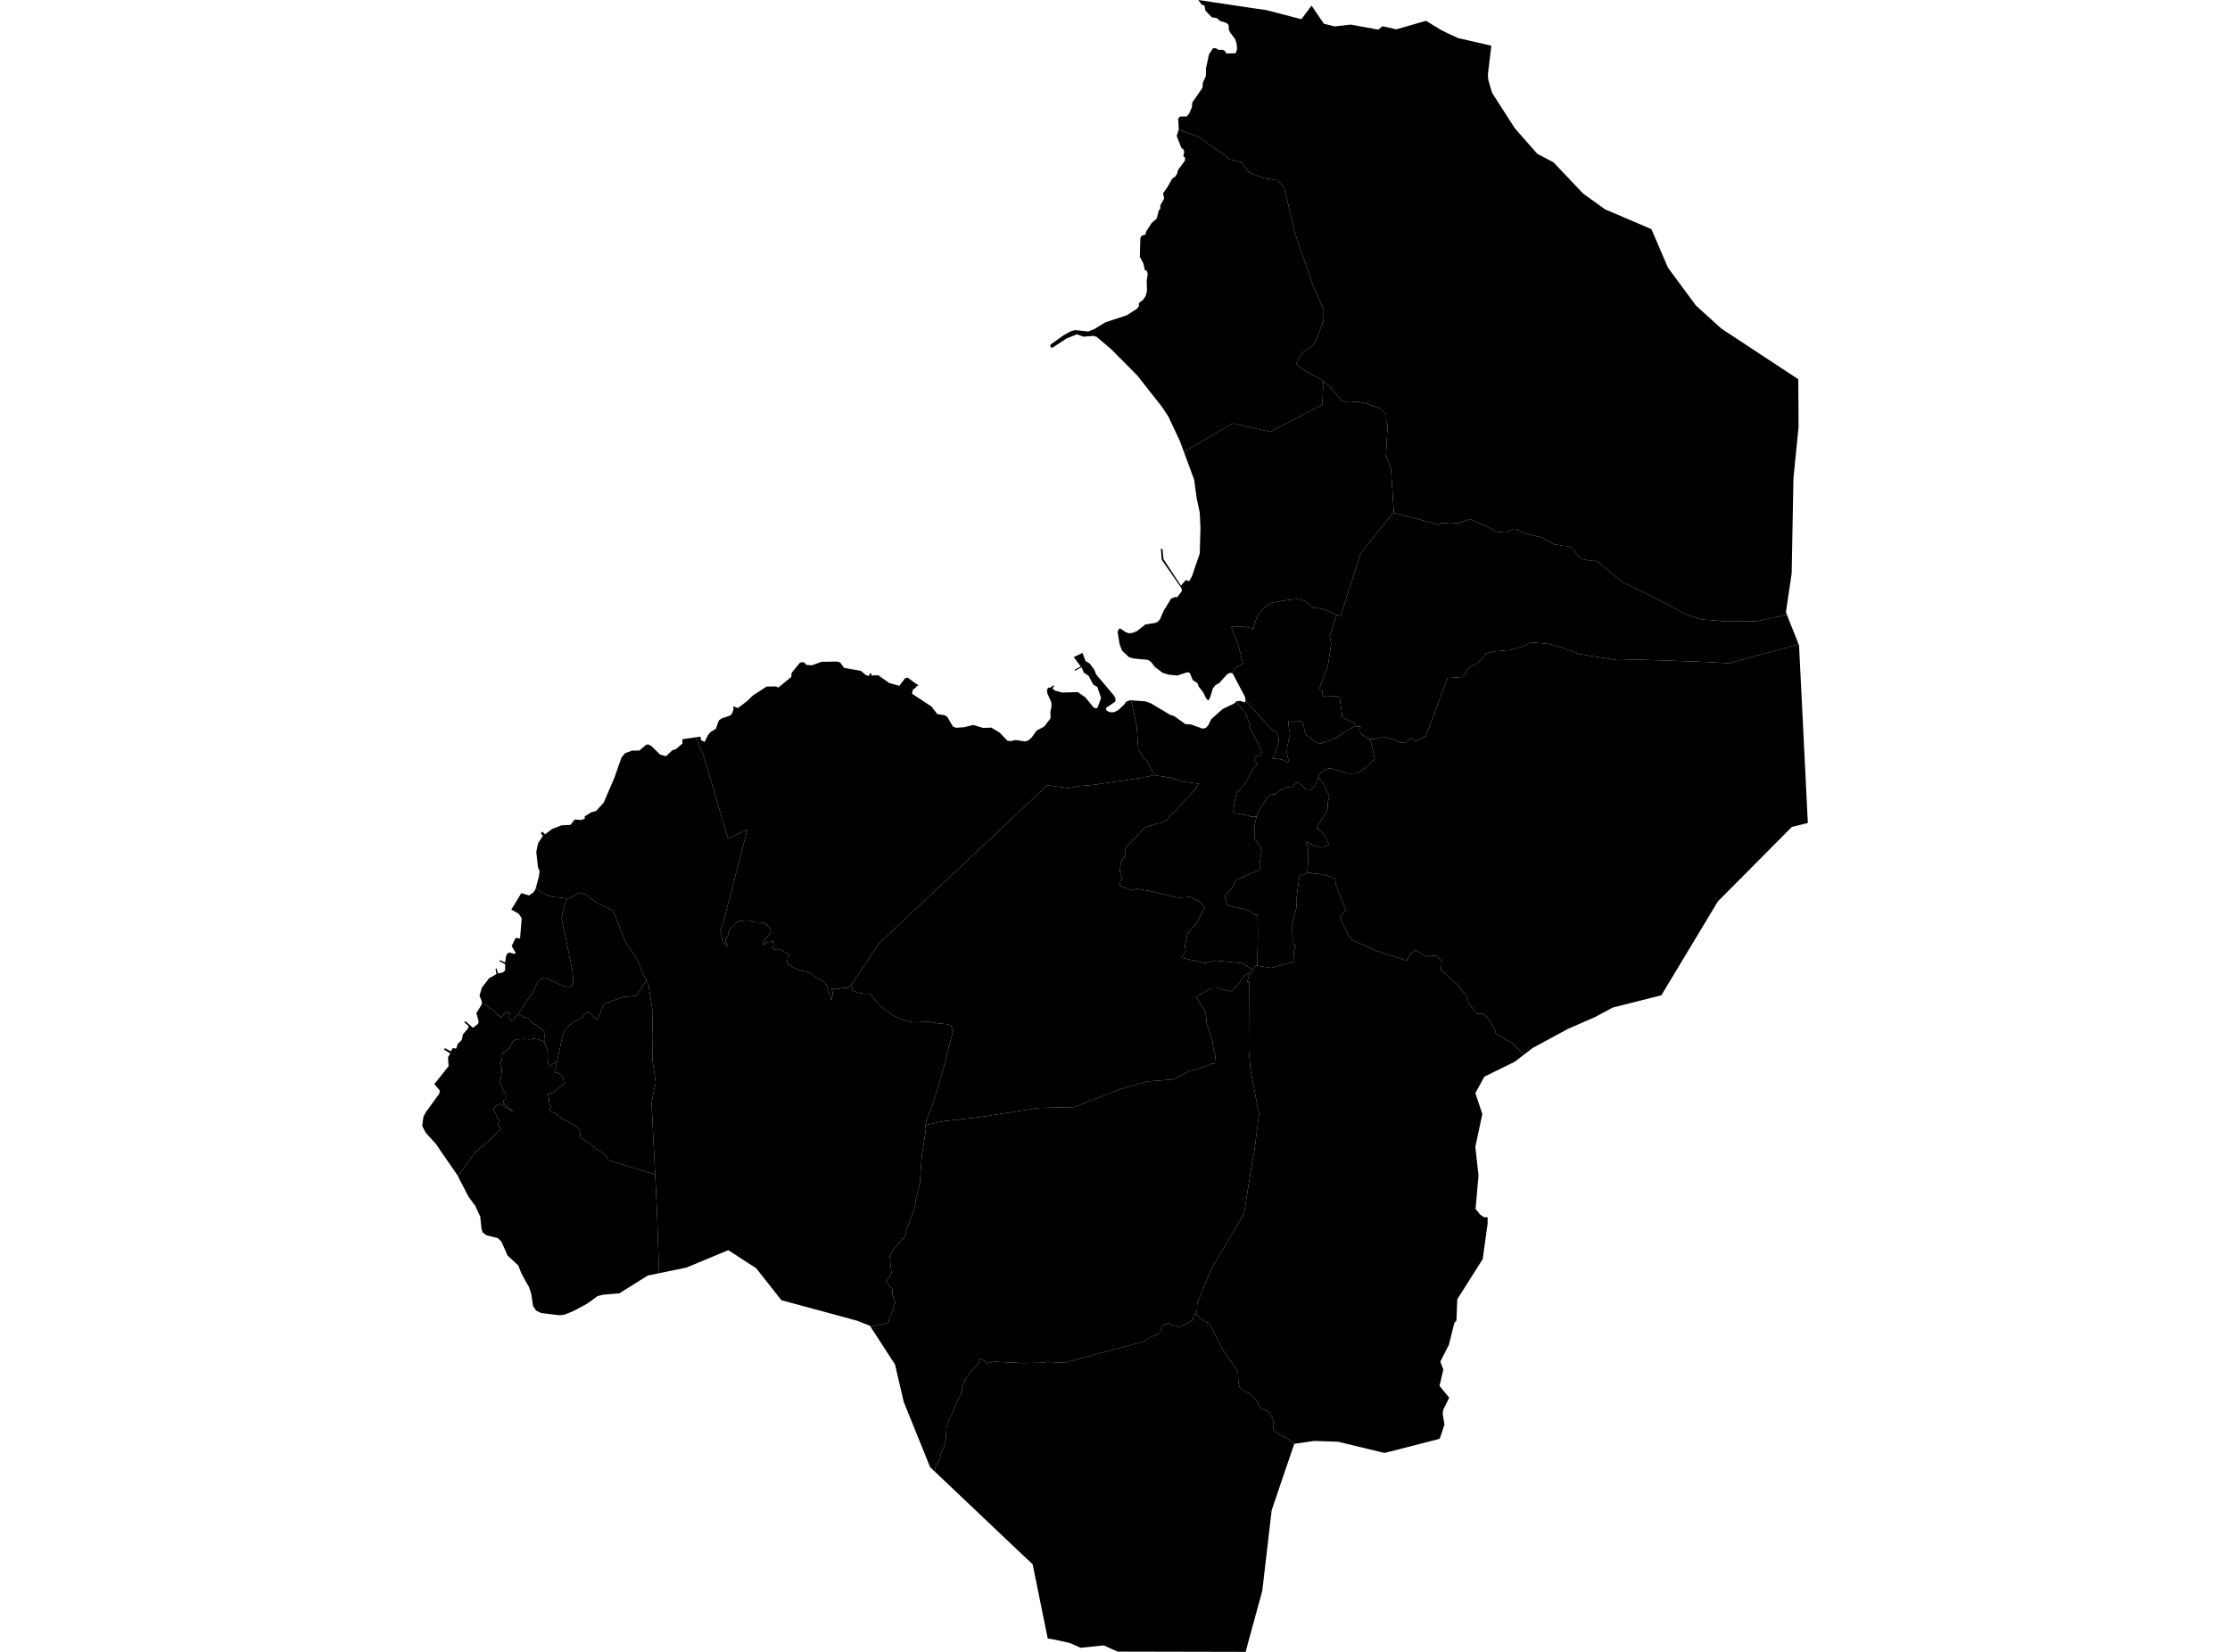 <?xml version='1.0'?>
<svg  baseProfile = 'tiny' width = '540' height = '400' stroke-linecap = 'round' stroke-linejoin = 'round' version='1.1' xmlns='http://www.w3.org/2000/svg'>
<path id='3604501001' title='3604501001'  d='M 298.322 163.041 299.299 161.629 300.995 160.685 299.75 155.807 299.015 154.219 298.18 151.78 301.455 151.789 303.459 152.223 304.42 149.266 305.907 147.361 307.811 145.991 309.925 145.582 312.038 145.273 314.152 145.073 316.048 145.507 317.911 147.127 320.124 147.403 321.703 147.938 323.282 148.798 323.775 148.907 323.24 149.784 323.215 150.377 322.797 151.58 322.797 151.605 321.987 154.002 322.338 155.782 322.062 157.92 321.511 161.479 319.398 166.933 320.275 167.359 320.241 168.236 320.442 168.637 321.427 168.671 322.413 168.621 323.065 168.562 323.766 168.571 324.384 168.963 324.552 169.732 324.635 170.609 324.986 173.073 324.986 173.415 325.153 173.699 325.604 174.017 327.016 174.643 327.885 175.019 328.001 175.103 328.085 175.27 328.135 175.612 328.252 175.754 328.319 175.796 327.475 176.155 325.721 177.258 323.073 178.929 319.682 180.073 318.236 179.463 316.399 177.976 315.897 177.166 315.764 175.988 315.354 174.827 314.962 174.668 314.553 174.593 313.884 174.568 313.308 174.777 312.815 174.827 312.723 174.794 312.456 174.735 311.93 174.652 311.963 174.735 311.98 174.902 312.038 175.445 312.088 175.98 312.172 176.707 312.222 176.89 312.339 177.425 312.364 177.851 312.381 178.194 312.214 178.67 311.946 179.313 311.996 179.405 312.013 179.447 311.93 179.856 311.88 180.09 311.737 180.7 311.704 180.975 311.704 181.059 311.629 181.944 311.629 182.362 311.679 182.746 311.721 182.88 311.804 183.164 311.921 183.59 311.971 184.066 311.955 184.375 311.871 184.626 311.829 184.651 311.236 184.4 310.852 184.074 310.393 183.916 308.104 183.632 308.162 183.54 308.881 182.621 309.123 181.259 309.674 179.321 309.524 178.11 309.215 177.333 308.212 176.857 305.665 174.126 301.638 169.682 301.471 168.729 298.514 163.116 298.322 163.041 Z' />
<path id='3604501002' title='3604501002'  d='M 301.638 169.682 305.665 174.126 308.212 176.857 309.215 177.333 309.524 178.11 309.674 179.321 309.123 181.259 308.881 182.621 308.162 183.54 308.104 183.632 310.393 183.916 310.852 184.074 311.236 184.4 311.829 184.651 311.871 184.626 311.955 184.375 311.971 184.066 311.921 183.59 311.804 183.164 311.721 182.88 311.679 182.746 311.629 182.362 311.629 181.944 311.704 181.059 311.704 180.975 311.737 180.7 311.88 180.09 311.93 179.856 312.013 179.447 311.996 179.405 311.946 179.313 312.214 178.67 312.381 178.194 312.364 177.851 312.339 177.425 312.222 176.89 312.172 176.707 312.088 175.98 312.038 175.445 311.98 174.902 311.963 174.735 311.93 174.652 312.456 174.735 312.723 174.794 312.815 174.827 313.308 174.777 313.884 174.568 314.553 174.593 314.962 174.668 315.354 174.827 315.764 175.988 315.897 177.166 316.399 177.976 318.236 179.463 319.682 180.073 323.073 178.929 325.721 177.258 327.475 176.155 328.319 175.796 328.444 175.871 329.012 175.93 329.346 175.905 329.463 175.955 329.346 176.64 329.43 177.392 329.538 177.701 329.964 177.985 331.51 178.987 331.552 179.021 331.677 179.129 331.877 179.38 332.404 181.393 332.646 182.613 332.788 183.072 332.871 183.581 332.897 183.807 332.27 184.367 331.535 185.043 331.309 185.269 331.025 185.528 329.898 186.455 329.413 186.873 328.929 187.157 328.285 187.265 327.066 187.315 326.364 187.29 324.752 186.881 323.825 186.539 323.006 186.255 322.421 186.104 321.97 186.046 321.402 186.213 320.776 186.463 319.932 187.09 319.673 187.315 319.389 187.792 319.222 188.426 319.197 188.426 319.147 188.577 319.055 188.811 318.871 189.212 318.529 190.164 317.735 190.991 317.276 191.275 317.067 191.367 316.758 191.375 316.541 191.35 316.357 191.208 316.165 191.083 315.822 190.74 314.979 189.913 314.736 189.696 314.477 189.579 314.285 189.537 314.043 189.537 313.851 189.654 313.684 189.805 313.391 190.105 312.965 190.523 312.957 190.506 311.637 190.665 310.125 191.225 308.78 192.327 307.903 192.419 307.101 192.837 306.274 194.09 304.754 196.329 304.278 197.74 302.891 197.757 302.424 197.523 299.341 196.964 298.598 196.688 298.915 194.416 299.441 191.993 301.613 189.629 303.426 186.129 304.57 184.943 303.643 184.066 304.52 182.88 305.088 183.039 305.506 181.694 303.008 176.832 302.449 175.846 302.858 175.487 302.398 174.66 301.429 172.438 299.324 169.915 299.458 169.798 300.352 169.707 301.313 170.074 301.647 169.69 301.638 169.682 Z' />
<path id='3604501003' title='3604501003'  d='M 435.542 156.015 435.643 156.249 437.773 199.286 433.914 200.23 415.979 218.281 402.304 241.002 390.501 243.985 386.333 246.24 379.7 249.13 371.13 253.775 368.991 255.412 366.335 252.714 364.33 251.569 362.208 250.183 361.966 249.172 360.847 247.409 359.97 246.148 359.226 245.513 357.597 245.505 355.726 242.982 355.108 241.22 353.989 239.833 352.744 238.313 351.124 236.801 350.246 235.915 349.503 235.28 348.876 235.03 349.002 234.019 349.135 232.766 347.891 231.505 345.886 231.363 345.51 231.739 344.758 231.237 342.762 230.093 341.626 230.97 341.125 231.722 340.615 232.599 332.613 230.043 332.613 229.909 327.433 227.612 327.041 227.127 326.765 226.81 325.028 223.452 324.526 222.024 325.855 220.403 325.153 218.565 324.251 216.218 323.449 214.071 323.349 212.952 322.338 212.334 319.907 211.716 317.877 211.498 317.468 211.298 316.607 211.39 316.616 210.387 316.808 208.332 316.816 207.029 316.825 205.718 316.273 203.855 319.239 205.175 320.542 205.175 321.853 204.44 320.559 202.009 318.888 200.505 319.264 199.57 320.951 197.156 321.519 195.844 321.528 194.357 321.904 192.678 320.617 190.055 319.506 188.56 319.514 188.535 319.222 188.426 319.389 187.792 319.673 187.315 319.932 187.09 320.776 186.463 321.402 186.213 321.97 186.046 322.421 186.104 323.006 186.255 323.825 186.539 324.752 186.881 326.364 187.29 327.066 187.315 328.285 187.265 328.929 187.157 329.413 186.873 329.898 186.455 331.025 185.528 331.309 185.269 331.535 185.043 332.27 184.367 332.897 183.807 332.871 183.581 332.788 183.072 332.646 182.613 332.404 181.393 331.877 179.38 331.677 179.129 331.552 179.021 332.846 178.962 334.417 178.494 334.935 178.394 337.132 178.979 338.226 179.355 339.061 179.881 339.847 179.831 340.214 179.939 340.79 179.422 341.317 179.004 341.835 178.686 342.795 179.538 345.268 178.244 350.522 164.193 354.081 163.934 354.715 163.383 355.359 162.113 356.094 161.378 357.464 160.844 359.293 159.115 359.936 158.204 361.757 157.753 365.675 157.402 368.874 156.508 370.921 155.556 375.114 155.94 378.932 157.06 382.206 158.354 391.671 159.866 396.407 159.708 411.618 160.234 418.719 160.61 435.542 156.015 Z' />
<path id='3604501004' title='3604501004'  d='M 304.278 197.74 304.754 196.329 306.274 194.09 307.101 192.837 307.903 192.419 308.78 192.327 310.125 191.225 311.637 190.665 312.957 190.506 312.965 190.523 313.391 190.105 313.684 189.805 313.851 189.654 314.043 189.537 314.285 189.537 314.477 189.579 314.736 189.696 314.979 189.913 315.822 190.74 316.165 191.083 316.357 191.208 316.541 191.35 316.758 191.375 317.067 191.367 317.276 191.275 317.735 190.991 318.529 190.164 318.871 189.212 319.055 188.811 319.147 188.577 319.197 188.426 319.222 188.426 319.514 188.535 319.506 188.56 320.617 190.055 321.904 192.678 321.528 194.357 321.519 195.844 320.951 197.156 319.264 199.57 318.888 200.505 320.559 202.009 321.853 204.44 320.542 205.175 319.239 205.175 316.273 203.855 316.825 205.718 316.816 207.029 316.808 208.332 316.616 210.387 316.607 211.39 316.557 211.39 314.728 212 314.202 215.458 313.993 217.396 313.985 219.635 313.358 222.074 312.949 223.402 312.94 224.212 312.94 225.841 313.032 226.66 312.932 227.478 313.024 228.289 313.734 229.107 313.325 230.427 313.408 232.875 310.769 233.576 307.72 234.378 305.08 233.961 304.445 233.827 304.595 226.534 304.529 221.564 303.393 221.422 302.766 220.553 299.408 219.768 297.144 219.158 296.559 216.786 298.155 215.291 299.391 213.019 303.217 211.398 305.03 210.722 305.038 208.9 305.506 205.893 305.197 205.025 303.752 203.103 303.768 200.004 304.278 197.74 Z' />
<path id='3604501005' title='3604501005'  d='M 432.694 148.84 432.978 149.575 435.542 156.015 418.719 160.61 411.618 160.234 396.407 159.708 391.671 159.866 382.206 158.354 378.932 157.06 375.114 155.94 370.921 155.556 368.874 156.508 365.675 157.402 361.757 157.753 359.936 158.204 359.293 159.115 357.464 160.844 356.094 161.378 355.359 162.113 354.715 163.383 354.081 163.934 350.522 164.193 345.268 178.244 342.795 179.538 341.835 178.686 341.317 179.004 340.79 179.422 340.214 179.939 339.847 179.831 339.061 179.881 338.226 179.355 337.132 178.979 334.935 178.394 334.417 178.494 332.846 178.962 331.552 179.021 331.51 178.987 329.964 177.985 329.538 177.701 329.43 177.392 329.346 176.64 329.463 175.955 329.346 175.905 329.012 175.93 328.444 175.871 328.319 175.796 328.252 175.754 328.135 175.612 328.085 175.27 328.001 175.103 327.885 175.019 327.016 174.643 325.604 174.017 325.153 173.699 324.986 173.415 324.986 173.073 324.635 170.609 324.552 169.732 324.384 168.963 323.766 168.571 323.065 168.562 322.413 168.621 321.427 168.671 320.442 168.637 320.241 168.236 320.275 167.359 319.398 166.933 321.511 161.479 322.062 157.92 322.338 155.782 321.987 154.002 322.797 151.605 322.797 151.58 323.215 150.377 323.24 149.784 323.775 148.907 324.66 149.116 329.154 134.998 329.455 134.004 337.123 124.482 337.524 124.156 337.524 124.164 348.459 127.096 348.643 126.737 351.332 126.57 352.945 126.754 356.002 125.693 360.128 127.514 362.451 128.784 364.606 128.976 366.402 128.082 366.945 128.09 369.092 129.176 373.218 130.095 376.351 131.824 377.236 131.941 378.589 132.183 379.299 132.192 379.943 132.367 380.653 132.609 381.003 132.91 381.296 133.562 381.939 134.272 382.231 134.806 382.992 135.341 383.994 135.583 384.813 135.708 385.406 135.825 386.65 135.842 390.226 138.741 392.723 140.913 398.094 143.46 403.825 146.376 407.768 148.556 412.061 150.018 417.09 150.402 420.682 150.419 425.343 150.444 432.694 148.84 Z' />
<path id='3604501006' title='3604501006'  d='M 299.324 169.915 301.429 172.438 302.398 174.66 302.858 175.487 302.449 175.846 303.008 176.832 305.506 181.694 305.088 183.039 304.52 182.88 303.643 184.066 304.57 184.943 303.426 186.129 301.613 189.629 299.441 191.993 298.915 194.416 298.598 196.688 299.341 196.964 302.424 197.523 302.891 197.757 304.278 197.74 303.768 200.004 303.752 203.103 305.197 205.025 305.506 205.893 305.038 208.9 305.03 210.722 303.217 211.398 299.391 213.019 298.155 215.291 296.559 216.786 297.144 219.158 299.408 219.768 302.766 220.553 303.393 221.422 304.529 221.564 304.595 226.534 304.445 233.827 304.119 233.76 303.367 234.871 300.92 233.267 294.237 232.591 291.857 233.225 286.043 231.906 287.129 230.394 286.92 229.091 287.58 226.067 288.874 224.555 289.96 223.26 291.489 220.019 291.706 219.593 290.42 218.29 288.265 217.195 285.458 217.396 278.591 215.809 275.242 215.232 274.415 215.491 273.955 215.558 273.195 215.224 272.235 214.915 271.449 214.581 270.973 214.422 271.174 213.988 271.324 213.269 271.55 212.835 271.616 212.35 271.466 211.916 271.165 211.056 271.257 210.229 271.366 209.268 271.717 208.199 272.226 207.497 272.577 206.562 272.41 205.86 272.694 205.183 273.062 204.766 273.27 204.415 273.655 204.356 274.223 203.412 274.615 203.162 275.776 201.959 276.687 200.773 277.213 200.447 278.224 200.029 278.992 199.837 279.585 199.637 280.237 199.419 280.905 199.336 282.25 198.818 283.879 196.989 284.856 196.337 285.934 194.825 287.454 193.213 288.649 192.027 289.735 190.623 290.278 189.763 286.502 189.312 283.595 188.326 279.928 187.783 279.794 187.625 278.967 186.681 277.789 184.292 276.929 183.531 275.643 181.468 275.233 175.621 273.905 169.581 277.322 169.824 278.683 170.308 283.253 173.04 284.43 173.466 287.028 175.345 288.44 175.437 291.197 176.439 291.982 176.281 292.583 175.629 293.277 174.176 296.058 171.686 298.781 170.383 299.324 169.915 Z' />
<path id='3604502001' title='3604502001'  d='M 303.367 234.871 302.824 235.665 302.256 235.723 301.338 236.224 300.97 236.776 300.694 237.185 300.369 237.594 300.143 238.054 299.684 238.463 299.308 238.881 298.94 239.34 298.439 239.791 297.838 240.067 297.386 239.925 296.743 239.783 296.008 239.599 295.415 239.415 294.864 239.273 294.454 239.315 293.352 239.357 292.717 239.674 292.115 239.9 291.614 240.226 291.105 240.635 290.462 240.819 289.726 241.504 290.729 243.249 291.272 244.085 291.815 244.962 291.957 245.371 292.04 246.198 292.174 246.933 292.082 247.485 292.717 249.372 293.527 251.678 293.703 252.964 293.836 253.841 294.287 255.679 294.287 256.281 294.145 257.567 293.435 257.542 292.7 257.901 290.219 258.812 288.206 259.263 284.08 261.41 277.856 261.861 271.316 263.707 260.114 268.101 251.485 268.293 236.791 270.573 228.63 271.475 224.086 272.411 224.47 270.799 225.623 268.167 227.277 262.871 229.131 256.147 230.785 249.631 230.71 249.514 230.259 248.261 229.206 247.994 227.068 247.802 225.214 247.46 223.677 247.359 222.783 247.56 221.221 247.535 219.6 247.259 218.222 246.741 216.777 246.156 214.513 244.703 212.542 242.99 211.18 241.144 210.537 240.593 209.484 240.668 207.722 240.401 206.535 239.858 206.143 238.555 212.767 228.523 252.487 191.225 253.573 190.139 253.59 190.139 258.752 190.866 261.292 190.348 264.357 190.097 270.322 189.245 276.186 188.393 279.794 187.625 279.928 187.783 283.595 188.326 286.502 189.312 290.278 189.763 289.735 190.623 288.649 192.027 287.454 193.213 285.934 194.825 284.856 196.337 283.879 196.989 282.25 198.818 280.905 199.336 280.237 199.419 279.585 199.637 278.992 199.837 278.224 200.029 277.213 200.447 276.687 200.773 275.776 201.959 274.615 203.162 274.223 203.412 273.655 204.356 273.27 204.415 273.062 204.766 272.694 205.183 272.41 205.86 272.577 206.562 272.226 207.497 271.717 208.199 271.366 209.268 271.257 210.229 271.165 211.056 271.466 211.916 271.616 212.35 271.55 212.835 271.324 213.269 271.174 213.988 270.973 214.422 271.449 214.581 272.235 214.915 273.195 215.224 273.955 215.558 274.415 215.491 275.242 215.232 278.591 215.809 285.458 217.396 288.265 217.195 290.42 218.29 291.706 219.593 291.489 220.019 289.96 223.26 288.874 224.555 287.58 226.067 286.92 229.091 287.129 230.394 286.043 231.906 291.857 233.225 294.237 232.591 300.92 233.267 303.367 234.871 Z' />
<path id='3604502002' title='3604502002'  d='M 206.143 238.555 206.535 239.858 207.722 240.401 209.484 240.668 210.537 240.593 211.18 241.144 212.542 242.99 214.513 244.703 216.777 246.156 218.222 246.741 219.6 247.259 221.221 247.535 222.783 247.56 223.677 247.359 225.214 247.46 227.068 247.802 229.206 247.994 230.259 248.261 230.71 249.514 230.785 249.631 229.131 256.147 227.277 262.871 225.623 268.167 224.47 270.799 224.086 272.411 224.019 272.428 224.194 273.321 223.718 276.83 223.234 279.637 222.992 282.911 222.741 286.42 221.797 290.387 221.555 292.259 220.611 294.831 219.433 298.098 218.957 299.969 218.489 299.969 216.618 302.299 215.44 304.162 215.891 308.372 214.488 310.477 215.181 311.179 216.108 312.123 216.1 313.526 216.559 314.696 216.793 315.397 216.317 317.035 215.616 318.43 215.139 320.301 210.812 321.286 210.645 321.027 207.479 319.791 189.227 314.846 183.113 307.111 176.355 302.725 166.214 306.944 159.598 308.305 159.08 293.052 158.646 284.39 157.785 267.19 158.27 264.434 158.804 262.178 158.036 256.991 157.927 251.018 158.078 245.171 157.05 238.53 156.507 237.394 155.346 234.938 154.427 232.54 151.403 228.013 148.521 220.562 146.717 219.685 144.687 218.691 142.708 217.354 142.181 216.686 140.335 216.151 138.213 217.337 137.412 217.596 137.161 217.563 135.164 217.321 133.711 217.187 131.197 216.243 130.278 215.441 129.802 214.815 130.503 212.225 130.662 210.88 130.286 210.078 129.86 206.319 130.294 204.198 131.464 202.393 130.954 201.775 131.289 201.357 132.015 202.026 133.653 200.764 135.966 199.854 138.147 199.745 139.141 198.45 140.912 198.551 141.672 198.133 141.538 197.715 143.225 196.663 144.361 196.37 146.199 194.332 148.78 188.318 149.992 184.851 150.535 183.364 151.403 182.37 153.057 181.76 154.812 181.744 156.382 180.416 156.908 180.24 157.685 180.616 159.84 182.713 161.269 183.122 162.856 181.644 163.599 181.451 165.262 180.04 165.228 178.996 168.461 178.536 170.207 182.471 176.296 203.078 180.983 200.848 174.935 224.112 174.383 225.29 174.684 226.259 174.851 227.445 175.595 228.765 176.246 229.199 175.77 227.929 175.636 227.487 176.296 226.66 176.346 225.649 176.873 224.989 177.491 224.112 178.502 223.327 179.245 222.984 181.216 222.901 181.784 223.034 182.478 223.302 184.366 223.394 185.151 223.661 185.761 224.02 186.496 224.814 186.713 225.649 186.228 226.434 185.268 227.261 184.825 228.406 184.65 228.89 185.652 228.188 187.365 227.971 187.005 228.548 187.181 229.776 187.966 230.001 188.626 229.734 189.804 230.402 191.157 231.062 190.756 231.897 190.581 233.259 192.017 234.228 193.446 234.871 194.122 235.063 195.451 235.322 196.136 235.581 196.57 235.798 197.213 236.492 197.756 236.742 198.65 237.252 199.477 237.728 200.162 238.638 200.805 240.518 201.298 242.113 201.59 241.245 201.632 240.234 201.348 239.474 202.467 239.474 203.436 239.373 204.055 239.198 204.589 239.198 205.241 239.24 206.143 238.555 Z' />
<path id='3604502003' title='3604502003'  d='M 156.507 237.394 154.494 240.535 154.118 241.119 150.885 241.428 147.494 242.631 146.274 243.057 145.581 244.644 144.996 246.131 144.512 246.925 142.348 244.895 140.811 246.541 138.898 247.384 136.76 249.272 136.209 250.918 135.382 254.744 134.906 257.024 134.897 257.032 134.129 257.525 132.884 258.21 132.592 256.389 132.633 255.529 132.583 254.635 132.383 253.725 131.781 252.313 131.79 251.193 131.94 250.483 131.965 249.991 131.965 249.982 131.364 249.406 130.52 248.738 129.751 248.161 129 247.869 128.398 247.034 127.513 246.24 126.711 246.349 126.193 245.747 125.433 245.613 127.672 242.189 129.083 240.209 129.15 240.05 129.91 238.346 130.253 237.636 131.322 236.909 131.698 236.767 131.957 236.742 132.216 236.776 132.466 236.893 134.889 238.07 137.061 239.039 137.403 239.123 137.696 239.123 137.963 239.048 138.33 238.847 138.548 238.605 138.698 238.196 138.773 237.786 138.79 237.552 138.79 236.968 138.781 236.826 138.715 235.915 138.606 235.013 138.431 234.144 138.18 232.958 138.071 232.44 138.03 232.231 137.453 229.349 136.66 225.632 136.184 223.477 136.058 222.692 136.05 222.583 136.033 222.049 136.25 220.946 137.161 217.563 137.412 217.596 138.213 217.337 140.335 216.151 142.181 216.686 142.708 217.354 144.687 218.691 146.717 219.685 148.521 220.562 151.403 228.013 154.427 232.54 155.346 234.938 156.507 237.394 Z' />
<path id='3604502004' title='3604502004'  d='M 131.781 252.313 132.383 253.725 132.583 254.635 132.633 255.529 132.592 256.389 132.884 258.21 134.129 257.525 134.897 257.032 134.63 258.269 134.279 259.655 134.839 259.764 135.54 259.948 135.632 260.207 135.824 260.441 136.259 260.733 136.384 261.009 136.426 261.117 136.551 262.095 136.693 262.429 136.601 262.429 136.15 262.746 135.557 263.256 134.747 263.941 134.204 264.383 133.719 264.718 132.8 264.776 132.7 264.943 132.926 265.962 133.026 267.224 133.143 267.533 133.343 267.833 133.485 268.109 132.959 268.811 133.101 268.986 133.627 269.245 134.371 269.521 135.774 270.607 136.042 270.941 137.378 271.459 138.773 272.294 139.918 273.004 140.302 273.58 140.427 274.157 140.611 275.594 142.641 276.755 144.295 278.166 146.583 279.578 147.385 280.99 148.772 281.357 149.039 281.474 158.646 284.39 159.08 293.052 159.598 308.305 156.866 308.865 149.967 313.184 145.965 313.518 144.696 313.86 142.156 315.69 138.898 317.452 136.66 318.363 135.448 318.48 134.438 318.363 132.516 318.137 131.03 317.945 129.843 317.377 129.092 316.274 128.632 313.242 128.056 311.546 127.488 310.611 126.26 308.355 125.491 306.417 122.927 304.037 121.406 300.637 120.521 299.793 117.856 299.15 116.879 298.457 116.603 297.605 116.294 294.597 115.041 291.908 114.649 291.432 113.421 289.711 112.911 288.733 111.316 285.668 110.965 284.966 111.984 283.279 114.239 280.138 115.918 278.183 116.478 277.849 119.226 275.443 119.235 275.443 119.36 275.31 121.273 273.438 120.705 272.578 120.63 272.127 121.056 271.559 120.412 270.724 120.162 270.239 120.062 269.537 119.368 268.652 120.254 267.558 121.097 267.307 122.058 267.85 124.063 269.128 124.213 269.162 122.375 267.499 121.924 267.115 121.916 266.656 121.899 266.58 122.117 266.372 122.275 266.238 122.384 266.121 122.467 265.979 122.492 265.954 122.484 265.945 122.509 265.595 122.467 264.977 122.334 264.567 122.334 264.559 121.908 264.116 121.64 263.448 121.056 262.295 121.173 261.66 121.273 260.75 121.39 260.307 121.457 259.572 121.549 258.762 121.214 257.951 121.056 257.433 121.523 256.924 121.565 256.197 121.624 255.412 121.757 254.827 122.334 254.785 122.626 254.126 123.035 254.242 123.378 253.733 123.829 252.873 124.163 252.279 124.497 251.929 124.522 251.92 125.115 251.695 125.809 251.653 127.287 251.594 128.072 251.695 129.25 251.528 130.203 251.67 131.063 251.937 131.514 252.121 131.781 252.438 131.781 252.313 Z' />
<path id='3604502005' title='3604502005'  d='M 125.433 245.613 126.193 245.747 126.711 246.349 127.513 246.24 128.398 247.034 129 247.869 129.751 248.161 130.52 248.738 131.364 249.406 131.965 249.982 131.965 249.991 131.94 250.483 131.79 251.193 131.781 252.313 131.781 252.438 131.514 252.121 131.063 251.937 130.203 251.67 129.25 251.528 128.072 251.695 127.287 251.594 125.809 251.653 125.115 251.695 124.522 251.92 124.497 251.929 124.163 252.279 123.829 252.873 123.378 253.733 123.035 254.242 122.626 254.126 122.334 254.785 121.757 254.827 121.624 255.412 121.565 256.197 121.523 256.924 121.056 257.433 121.214 257.951 121.549 258.762 121.457 259.572 121.39 260.307 121.273 260.75 121.173 261.66 121.056 262.295 121.64 263.448 121.908 264.116 122.334 264.559 122.334 264.567 122.467 264.977 122.509 265.595 122.484 265.945 122.492 265.954 122.467 265.979 122.384 266.121 122.275 266.238 122.117 266.372 121.899 266.58 121.916 266.656 121.924 267.115 122.375 267.499 124.213 269.162 124.063 269.128 122.058 267.85 121.097 267.307 120.254 267.558 119.368 268.652 120.062 269.537 120.162 270.239 120.412 270.724 121.056 271.559 120.63 272.127 120.705 272.578 121.273 273.438 119.36 275.31 119.235 275.443 119.226 275.443 116.478 277.849 115.918 278.183 114.239 280.138 111.984 283.279 110.965 284.966 110.781 284.59 106.888 278.968 105.652 277.106 103.397 274.625 102.971 274.082 102.227 272.611 102.545 270.389 103.154 269.27 106.345 264.876 106.546 264.141 105.176 262.504 106.446 260.917 108.626 258.194 108.484 256.005 109.035 255.103 107.498 254.126 107.757 253.816 109.177 254.585 109.628 253.8 110.464 253.925 110.856 252.781 111.834 251.812 112.101 250.458 113.27 249.122 113.479 248.462 112.452 247.593 112.677 247.251 114.548 248.888 115.743 247.944 115.918 247.359 115.35 245.338 116.645 243.233 116.662 242.84 118.074 243.575 118.249 243.717 118.458 243.868 118.525 243.918 118.683 244.135 118.784 244.26 119.059 244.427 119.176 244.469 119.251 244.486 119.301 244.502 119.393 244.536 119.435 244.561 119.46 244.569 119.502 244.603 119.519 244.644 119.544 244.686 119.611 244.786 119.711 244.878 119.778 244.945 119.786 244.945 120.02 245.171 120.387 245.588 120.529 245.755 120.613 245.856 120.655 245.897 120.671 245.923 120.939 245.939 121.156 246.198 121.148 246.424 121.356 246.349 121.958 245.547 122.467 245.221 123.111 245.02 123.553 245.288 123.353 245.864 123.286 246.265 123.445 246.783 123.879 247.251 124.33 246.967 125.023 246.056 125.316 245.588 125.433 245.613 Z' />
<path id='3604502006' title='3604502006'  d='M 158.646 284.39 149.039 281.474 148.772 281.357 147.385 280.99 146.583 279.578 144.295 278.166 142.641 276.755 140.611 275.594 140.427 274.157 140.302 273.58 139.918 273.004 138.773 272.294 137.378 271.459 136.042 270.941 135.774 270.607 134.371 269.521 133.627 269.245 133.101 268.986 132.959 268.811 133.485 268.109 133.343 267.833 133.143 267.533 133.026 267.224 132.926 265.962 132.7 264.943 132.8 264.776 133.719 264.718 134.204 264.383 134.747 263.941 135.557 263.256 136.15 262.746 136.601 262.429 136.693 262.429 136.551 262.095 136.426 261.117 136.384 261.009 136.259 260.733 135.824 260.441 135.632 260.207 135.54 259.948 134.839 259.764 134.279 259.655 134.63 258.269 134.897 257.032 134.906 257.024 135.382 254.744 136.209 250.918 136.76 249.272 138.898 247.384 140.811 246.541 142.348 244.895 144.512 246.925 144.996 246.131 145.581 244.644 146.274 243.057 147.494 242.631 150.885 241.428 154.118 241.119 154.494 240.535 156.507 237.394 157.05 238.53 158.078 245.171 157.927 251.018 158.036 256.991 158.804 262.178 158.27 264.434 157.785 267.19 158.646 284.39 Z' />
<path id='3604502007' title='3604502007'  d='M 137.161 217.563 136.25 220.946 136.033 222.049 136.05 222.583 136.058 222.692 136.184 223.477 136.66 225.632 137.453 229.349 138.03 232.231 138.071 232.44 138.18 232.958 138.431 234.144 138.606 235.013 138.715 235.915 138.781 236.826 138.79 236.968 138.79 237.552 138.773 237.786 138.698 238.196 138.548 238.605 138.33 238.847 137.963 239.048 137.696 239.123 137.403 239.123 137.061 239.039 134.889 238.07 132.466 236.893 132.216 236.776 131.957 236.742 131.698 236.767 131.322 236.909 130.253 237.636 129.91 238.346 129.15 240.05 129.083 240.209 127.672 242.189 125.433 245.613 125.316 245.588 125.023 246.056 124.33 246.967 123.879 247.251 123.445 246.783 123.286 246.265 123.353 245.864 123.553 245.288 123.111 245.02 122.467 245.221 121.958 245.547 121.356 246.349 121.148 246.424 121.156 246.198 120.939 245.939 120.671 245.923 120.655 245.897 120.613 245.856 120.529 245.755 120.387 245.588 120.02 245.171 119.786 244.945 119.778 244.945 119.711 244.878 119.611 244.786 119.544 244.686 119.519 244.644 119.502 244.603 119.46 244.569 119.435 244.561 119.393 244.536 119.301 244.502 119.251 244.486 119.176 244.469 119.059 244.427 118.784 244.26 118.683 244.135 118.525 243.918 118.458 243.868 118.249 243.717 118.074 243.575 116.662 242.84 116.67 242.473 116.11 241.103 116.695 239.123 118.449 236.876 120.22 235.89 119.995 234.646 120.237 234.487 120.571 235.723 121.774 235.464 122.317 234.988 122.325 233.476 120.98 232.774 120.997 232.482 122.325 233.042 122.551 231.513 122.835 230.92 123.319 230.636 124.489 230.987 124.907 230.778 123.896 229.082 124.881 227.102 125.934 227.253 126.327 222.358 125.608 221.247 123.812 220.253 126.243 216.268 128.114 216.828 129.108 216.143 129.635 215.424 129.802 214.815 130.278 215.441 131.197 216.243 133.711 217.187 135.164 217.321 137.161 217.563 Z' />
<path id='3604502008' title='3604502008'  d='M 273.905 169.581 275.233 175.621 275.643 181.468 276.929 183.531 277.789 184.292 278.967 186.681 279.794 187.625 276.186 188.393 270.322 189.245 264.357 190.097 261.292 190.348 258.752 190.866 253.59 190.139 253.573 190.139 252.487 191.225 212.767 228.523 206.143 238.555 205.241 239.24 204.589 239.198 204.055 239.198 203.436 239.373 202.467 239.474 201.348 239.474 201.632 240.234 201.59 241.245 201.298 242.113 200.805 240.518 200.162 238.638 199.477 237.728 198.65 237.252 197.756 236.742 197.213 236.492 196.57 235.798 196.136 235.581 195.451 235.322 194.122 235.063 193.446 234.871 192.017 234.228 190.581 233.259 190.756 231.897 191.157 231.062 189.804 230.402 188.626 229.734 187.966 230.001 187.181 229.776 187.005 228.548 187.365 227.971 185.652 228.188 184.65 228.89 184.825 228.406 185.268 227.261 186.228 226.434 186.713 225.649 186.496 224.814 185.761 224.02 185.151 223.661 184.366 223.394 182.478 223.302 181.784 223.034 181.216 222.901 179.245 222.984 178.502 223.327 177.491 224.112 176.873 224.989 176.346 225.649 176.296 226.66 175.636 227.487 175.77 227.929 176.246 229.199 175.595 228.765 174.851 227.445 174.684 226.259 174.383 225.29 174.935 224.112 180.983 200.848 176.296 203.078 170.207 182.471 168.461 178.536 169.614 178.377 169.772 179.229 170.633 179.647 171.485 177.96 172.086 177.241 173.364 176.464 174.058 174.476 174.676 174 176.856 173.24 177.29 172.739 177.616 171.745 177.566 171.026 178.677 171.461 180.832 169.832 182.319 168.403 185.66 166.232 187.958 166.223 188.442 166.516 191.616 163.918 191.692 162.94 193.688 160.501 194.214 160.317 194.799 160.459 195.267 161.011 196.603 161.103 198.917 160.259 202.618 160.192 203.42 160.393 204.405 161.729 208.448 162.439 209.735 163.508 210.395 163.675 210.712 163.041 211.08 163.124 210.929 163.567 212.684 163.525 215.365 165.405 217.779 166.073 219.199 164.21 219.801 164.093 222.407 165.981 221.747 166.307 221.897 166.449 221.07 166.967 220.853 167.994 225.589 171.102 226.968 172.923 228.705 173.173 229.382 173.591 230.752 175.921 231.495 176.231 233.467 176.097 235.655 175.554 238.069 176.264 240.049 176.197 242.062 177.4 243.958 179.363 244.719 179.463 245.921 179.196 248.102 179.522 248.912 179.363 249.764 178.653 251.017 176.916 252.821 175.963 254.383 173.95 254.375 172.221 254.651 170.976 254.542 169.932 253.623 167.936 253.531 167.075 253.815 166.516 254.317 166.524 255.077 165.964 255.269 166.173 254.834 166.666 255.411 167.209 257.24 167.702 260.999 167.593 262.845 168.88 264.808 171.31 265.326 171.528 265.752 171.427 266.629 169.022 265.736 166.374 264.725 165.755 263.58 163.6 262.453 162.882 261.901 161.579 260.264 162.448 260.281 162.122 261.709 161.412 260.014 159.106 262.135 158.104 262.837 160.042 263.931 160.727 264.992 162.205 265.468 163.366 269.72 168.387 270.129 169.147 270.104 169.874 267.765 171.469 267.983 172.104 268.801 172.48 269.695 172.463 270.748 171.995 272.268 170.559 272.661 169.915 273.68 169.565 273.905 169.581 Z' />
<path id='3604503001' title='3604503001'  d='M 285.416 31.384 290.186 33.129 292.516 34.758 296.635 37.665 297.704 38.567 300.753 39.302 301.647 40.748 302.54 41.834 305.949 43.112 309.357 43.671 310.961 45.476 312.899 53.42 313.425 55.942 314.67 59.735 316.265 64.246 317.852 68.94 320.517 75.03 320.509 77.594 318.512 82.815 317.785 83.709 315.087 85.68 313.817 88.195 315.789 89.648 317.393 90.559 320.442 92.196 320.433 92.313 320.233 97.96 307.636 104.567 298.489 102.537 286.677 109.404 285.708 106.789 282.91 100.842 281.348 98.486 275.384 90.909 269.035 84.519 265.602 81.604 264.867 81.328 262.361 81.529 260.782 80.952 258.293 81.946 254.918 84.152 254.484 84.185 254.3 83.508 257.591 81.161 259.295 80.217 260.356 79.933 263.505 80.267 264.975 79.699 267.707 78.037 272.811 76.358 275.292 74.788 275.826 74.103 275.751 73.601 275.943 73.234 276.77 72.632 277.422 71.688 277.739 70.511 277.681 67.954 277.932 66.317 277.706 65.574 277.221 65.39 276.871 63.786 276.01 62.182 276.144 57.663 276.428 57.103 277.38 56.786 277.547 56.059 278.85 54.021 280.103 52.927 280.563 51.089 280.955 50.521 280.972 49.727 281.908 48.082 281.64 46.795 282.659 45.359 283.887 43.22 284.614 42.736 285.065 41.984 285.232 41.215 286.878 38.977 287.012 38.217 286.552 37.849 286.769 36.746 286.594 36.22 286.059 35.786 284.94 32.937 285.416 31.384 Z' />
<path id='3604503002' title='3604503002'  d='M 320.433 92.313 321.711 93.299 322.054 93.641 324.902 97.074 326.523 97.45 328.494 97.275 330.825 97.642 332.621 98.377 334.233 98.92 335.661 100.374 335.653 101.811 336.004 103.072 335.812 106.681 335.611 110.281 336.831 113.53 337.516 123.989 337.524 124.156 337.123 124.482 329.455 134.004 329.154 134.998 324.66 149.116 323.775 148.907 323.282 148.798 321.703 147.938 320.124 147.403 317.911 147.127 316.048 145.507 314.152 145.073 312.038 145.273 309.925 145.582 307.811 145.991 305.907 147.361 304.42 149.266 303.459 152.223 301.455 151.789 298.18 151.78 299.015 154.219 299.75 155.807 300.995 160.685 299.299 161.629 298.322 163.041 297.963 162.899 297.194 163.241 295.215 165.43 294.346 165.881 293.719 166.683 292.942 169.114 292.583 169.606 292.124 169.205 291.339 167.635 290.278 166.257 289.935 165.38 288.841 164.695 288.081 162.907 287.496 162.798 285.107 163.575 283.077 163.383 281.507 162.907 279.686 161.52 278.708 160.284 278.023 159.791 274.482 159.449 273.379 159.123 271.7 157.536 271.09 155.924 270.639 152.992 270.823 152.474 271.232 152.156 272.585 153.075 273.396 153.351 274.256 153.259 275.375 152.783 277.355 151.212 279.736 150.836 280.362 150.544 280.897 149.968 281.774 147.921 283.587 144.956 284.706 144.513 285.007 144.68 286.201 143.118 286.118 142.475 281.315 135.541 281.106 132.885 281.507 132.969 281.741 135.408 285.967 141.798 287.204 140.42 287.947 140.771 288.624 139.568 290.528 134.029 290.695 127.848 290.52 124.106 289.785 120.698 289.167 116.153 286.677 109.404 298.489 102.537 307.636 104.567 320.233 97.96 320.433 92.313 Z' />
<path id='3604503003' title='3604503003'  d='M 316.207 3.216 317.593 1.353 320.375 5.463 320.575 5.739 323.173 6.399 327.066 5.956 333.757 7.176 334.784 6.349 338.142 7.1 345.31 5.037 348.943 7.251 350.798 8.178 353.062 9.214 357.89 10.325 361.131 11.068 360.295 18.018 360.379 19.305 361.264 22.354 361.582 22.913 366.836 31.083 372.232 37.223 376.217 39.336 383.326 46.846 388.647 50.68 399.899 55.491 403.883 64.789 409.463 72.348 410.666 73.977 416.823 79.566 435.459 91.828 435.526 103.406 434.289 115.794 433.855 138.874 432.46 148.238 432.694 148.84 425.343 150.444 420.682 150.419 417.09 150.402 412.061 150.018 407.768 148.556 403.825 146.376 398.094 143.46 392.723 140.913 390.226 138.741 386.65 135.842 385.406 135.825 384.813 135.708 383.994 135.583 382.992 135.341 382.231 134.806 381.939 134.272 381.296 133.562 381.003 132.91 380.653 132.609 379.943 132.367 379.299 132.192 378.589 132.183 377.236 131.941 376.351 131.824 373.218 130.095 369.092 129.176 366.945 128.09 366.402 128.082 364.606 128.976 362.451 128.784 360.128 127.514 356.002 125.693 352.945 126.754 351.332 126.57 348.643 126.737 348.459 127.096 337.524 124.164 337.524 124.156 337.516 123.989 336.831 113.53 335.611 110.281 335.812 106.681 336.004 103.072 335.653 101.811 335.661 100.374 334.233 98.92 332.621 98.377 330.825 97.642 328.494 97.275 326.523 97.45 324.902 97.074 322.054 93.641 321.711 93.299 320.433 92.313 320.442 92.196 317.393 90.559 315.789 89.648 313.817 88.195 315.087 85.68 317.785 83.709 318.512 82.815 320.509 77.594 320.517 75.03 317.852 68.94 316.265 64.246 314.67 59.735 313.425 55.942 312.899 53.42 310.961 45.476 309.357 43.671 305.949 43.112 302.54 41.834 301.647 40.748 300.753 39.302 297.704 38.567 296.635 37.665 292.516 34.758 290.186 33.129 285.416 31.384 285.441 31.317 285.299 28.694 285.775 28.226 287.354 28.193 287.956 27.508 288.615 25.979 288.716 24.818 291.18 21.259 291.272 20.031 291.999 18.427 292.049 16.439 292.767 13.148 293.744 11.67 294.463 11.695 294.997 12.062 296.033 12.062 296.593 12.313 296.96 12.939 299.224 12.898 299.55 11.904 299.466 10.609 299.099 9.473 297.846 7.827 297.545 7.092 297.562 6.332 297.353 5.839 296.827 5.48 295.398 5.062 294.705 4.386 293.435 4.185 291.882 2.556 291.656 1.303 291.004 1.136 290.169 0 303.351 1.971 306.517 2.414 315.146 4.653 316.207 3.216 Z' />
<path id='3604504001' title='3604504001'  d='M 289.476 318.129 289.426 318.087 289.075 318.43 288.958 318.839 288.899 319.599 288.198 320.008 287.613 320.301 287.028 320.643 286.151 320.994 285.45 321.453 284.873 321.044 284.23 320.927 283.821 321.094 283.127 320.393 282.543 320.627 282.133 320.685 281.549 321.027 281.198 322.022 280.847 322.723 280.145 323.183 278.099 323.993 276.929 324.87 262.386 328.729 259.654 329.506 257.975 330.024 253.79 329.79 252.111 329.999 247.609 330.082 245.521 329.966 243.106 329.849 240.701 329.732 238.921 330.149 238.604 329.623 236.933 328.88 237.034 329.932 234.72 332.547 233.876 333.908 232.924 335.905 232.915 337.166 231.654 339.58 230.702 342.095 229.85 343.665 229.215 345.561 228.998 348.602 228.572 350.498 227.937 351.542 227.611 353.221 226.45 355.427 226.55 355.903 226.575 356.546 225.23 355.268 224.462 353.363 218.832 339.438 216.727 330.392 210.812 321.286 215.139 320.301 215.616 318.43 216.317 317.035 216.793 315.397 216.559 314.696 216.1 313.526 216.108 312.123 215.181 311.179 214.488 310.477 215.891 308.372 215.44 304.162 216.618 302.299 218.489 299.969 218.957 299.969 219.433 298.098 220.611 294.831 221.555 292.259 221.797 290.387 222.741 286.42 222.992 282.911 223.234 279.637 223.718 276.83 224.194 273.321 224.019 272.428 224.086 272.411 228.63 271.475 236.791 270.573 251.485 268.293 260.114 268.101 271.316 263.707 277.856 261.861 284.08 261.41 288.206 259.263 290.219 258.812 292.7 257.901 293.435 257.542 294.145 257.567 294.287 256.281 294.287 255.679 293.836 253.841 293.703 252.964 293.527 251.678 292.717 249.372 292.082 247.485 292.174 246.933 292.04 246.198 291.957 245.371 291.815 244.962 291.272 244.085 290.729 243.249 289.726 241.504 290.462 240.819 291.105 240.635 291.614 240.226 292.115 239.9 292.717 239.674 293.352 239.357 294.454 239.315 294.864 239.273 295.415 239.415 296.008 239.599 296.743 239.783 297.386 239.925 297.838 240.067 298.439 239.791 298.94 239.34 299.308 238.881 299.684 238.463 300.143 238.054 300.369 237.594 300.694 237.185 300.97 236.776 301.338 236.224 302.256 235.723 302.824 235.665 302.691 235.865 302.323 236.6 302.123 237.327 302.123 237.887 302.474 237.611 302.398 252.906 302.398 254.435 302.883 259.538 304.863 269.738 303.76 278.618 303.142 281.909 301.246 293.896 293.26 307.428 289.927 315.514 289.852 316.609 289.885 317.085 289.71 317.887 289.476 318.129 Z' />
<path id='3604504002' title='3604504002'  d='M 368.991 255.412 366.753 257.124 359.443 260.708 357.263 264.709 358.959 269.788 358.842 270.264 357.255 277.724 358.032 284.674 357.305 292.726 358.474 294.163 359.377 294.748 360.237 294.765 360.229 296.318 359.034 304.906 352.886 314.612 352.677 319.741 352.151 320.426 350.931 325.338 350.906 325.522 348.776 329.732 349.511 331.628 348.584 335.587 350.931 338.461 349.503 341.326 349.445 341.618 349.353 342.387 349.779 344.985 348.634 348.376 348.392 348.468 336.096 351.626 335.252 351.826 323.975 349.111 318.178 348.919 316.507 349.17 313.417 349.629 313.4 349.671 312.013 348.477 310.902 348 309.507 347.29 308.872 346.706 308.296 345.945 308.413 345.244 308.363 344.308 308.187 343.49 307.953 343.013 307.26 341.844 305.631 341.251 304.821 340.374 304.537 339.438 303.961 338.845 303.551 338.494 302.682 337.5 301.922 337.141 300.644 336.439 300.126 335.846 299.901 334.735 299.842 334.092 299.792 332.572 299.508 331.636 297.654 329.055 296.259 327.117 294.647 324.01 292.859 320.376 291.865 320.084 291.113 319.432 290.361 318.906 289.476 318.129 289.71 317.887 289.885 317.085 289.852 316.609 289.927 315.514 293.26 307.428 301.246 293.896 303.142 281.909 303.76 278.618 304.863 269.738 302.883 259.538 302.398 254.435 302.398 252.906 302.474 237.611 302.123 237.887 302.123 237.327 302.323 236.6 302.691 235.865 302.824 235.665 303.367 234.871 304.119 233.76 304.445 233.827 305.08 233.961 307.72 234.378 310.769 233.576 313.408 232.875 313.325 230.427 313.734 229.107 313.024 228.289 312.932 227.478 313.032 226.66 312.94 225.841 312.94 224.212 312.949 223.402 313.358 222.074 313.985 219.635 313.993 217.396 314.202 215.458 314.728 212 316.557 211.39 316.607 211.39 317.468 211.298 317.877 211.498 319.907 211.716 322.338 212.334 323.349 212.952 323.449 214.071 324.251 216.218 325.153 218.565 325.855 220.403 324.526 222.024 325.028 223.452 326.765 226.81 327.041 227.127 327.433 227.612 332.613 229.909 332.613 230.043 340.615 232.599 341.125 231.722 341.626 230.97 342.762 230.093 344.758 231.237 345.51 231.739 345.886 231.363 347.891 231.505 349.135 232.766 349.002 234.019 348.876 235.03 349.503 235.28 350.246 235.915 351.124 236.801 352.744 238.313 353.989 239.833 355.108 241.22 355.726 242.982 357.597 245.505 359.226 245.513 359.97 246.148 360.847 247.409 361.966 249.172 362.208 250.183 364.33 251.569 366.335 252.714 368.991 255.412 Z' />
<path id='3604504003' title='3604504003'  d='M 289.476 318.129 290.361 318.906 291.113 319.432 291.865 320.084 292.859 320.376 294.647 324.01 296.259 327.117 297.654 329.055 299.508 331.636 299.792 332.572 299.842 334.092 299.901 334.735 300.126 335.846 300.644 336.439 301.922 337.141 302.682 337.5 303.551 338.494 303.961 338.845 304.537 339.438 304.821 340.374 305.631 341.251 307.26 341.844 307.953 343.013 308.187 343.49 308.363 344.308 308.413 345.244 308.296 345.945 308.872 346.706 309.507 347.29 310.902 348 312.013 348.477 313.4 349.671 310.585 357.891 307.937 365.71 305.665 385.206 302.19 397.912 301.647 400 270.622 399.933 267.256 398.43 261.693 399.014 259.07 397.853 254.91 396.943 253.715 396.767 251.385 385.315 250.048 378.774 247.567 376.452 226.575 356.546 226.55 355.903 226.45 355.427 227.611 353.221 227.937 351.542 228.572 350.498 228.998 348.602 229.215 345.561 229.85 343.665 230.702 342.095 231.654 339.58 232.915 337.166 232.924 335.905 233.876 333.908 234.72 332.547 237.034 329.932 236.933 328.88 238.604 329.623 238.921 330.149 240.701 329.732 243.106 329.849 245.521 329.966 247.609 330.082 252.111 329.999 253.79 329.79 257.975 330.024 259.654 329.506 262.386 328.729 276.929 324.87 278.099 323.993 280.145 323.183 280.847 322.723 281.198 322.022 281.549 321.027 282.133 320.685 282.543 320.627 283.127 320.393 283.821 321.094 284.23 320.927 284.873 321.044 285.45 321.453 286.151 320.994 287.028 320.643 287.613 320.301 288.198 320.008 288.899 319.599 288.958 318.839 289.075 318.43 289.426 318.087 289.476 318.129 Z' />
</svg>